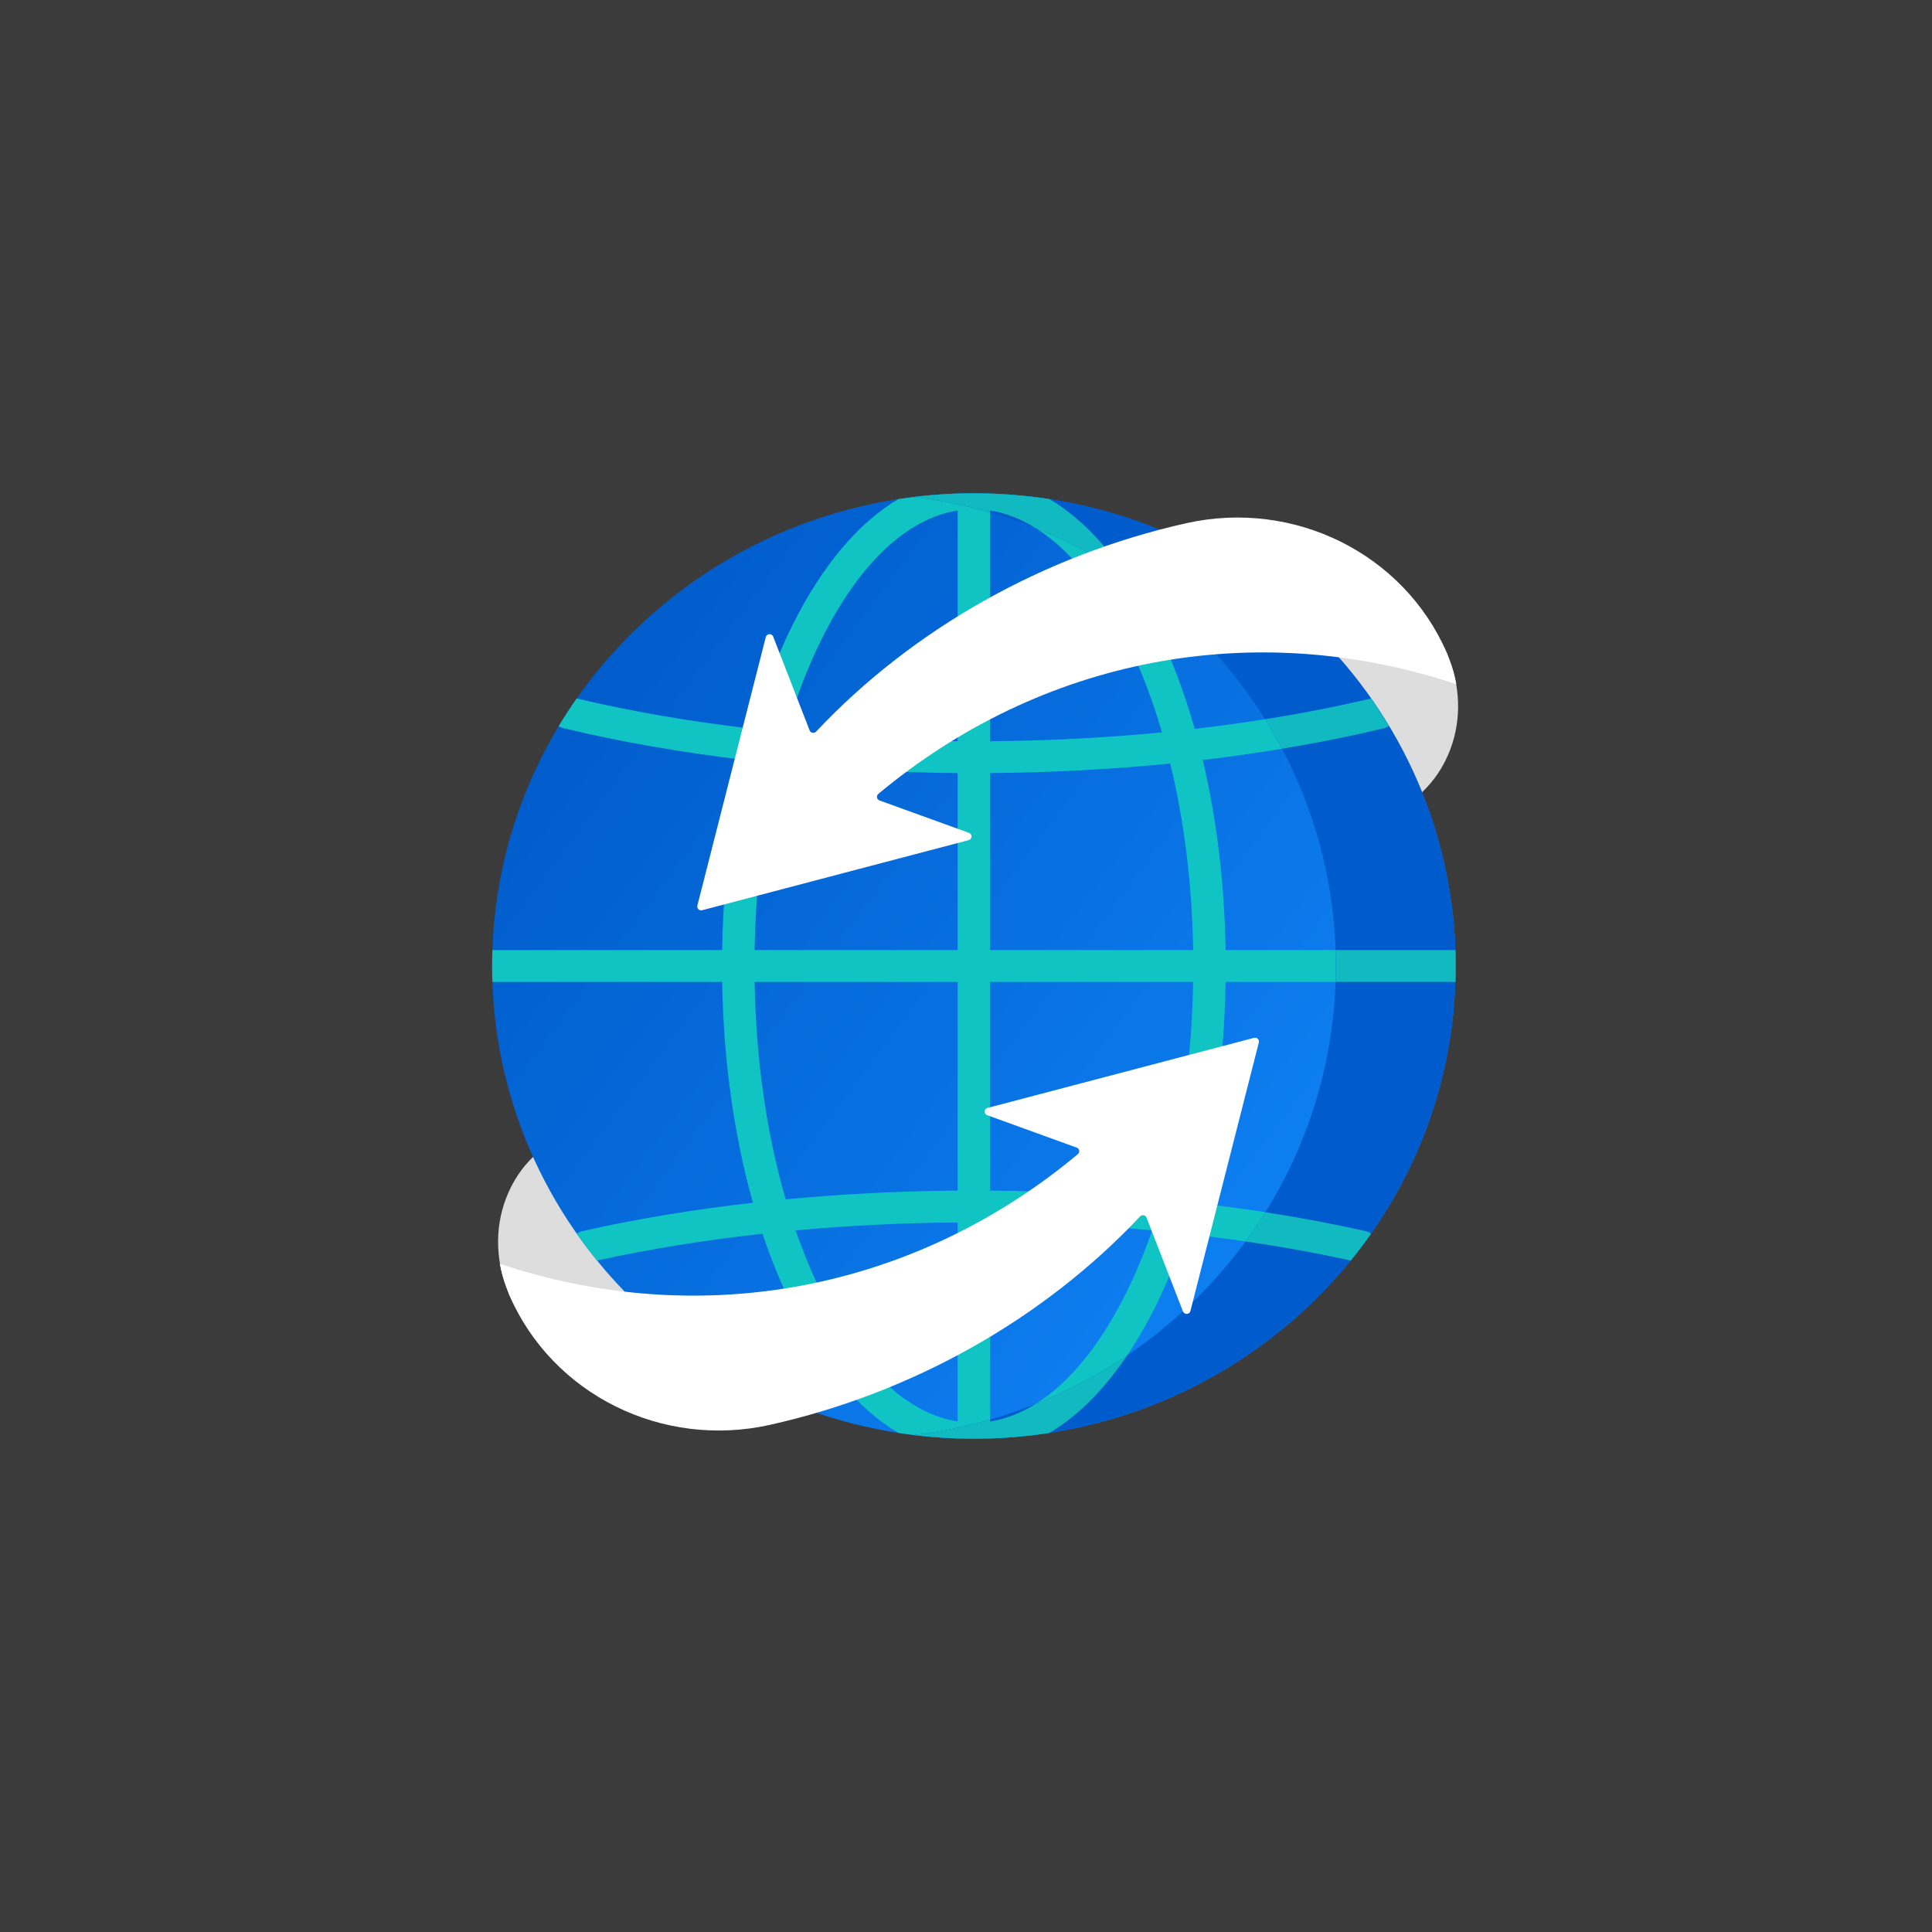 <svg width="106" height="106" viewBox="0 0 106 106" fill="none" xmlns="http://www.w3.org/2000/svg">
<rect x="0" y="0" width="106" height="106" fill="#333333" stroke="none"/>
<rect width="106" height="106" fill="white" fill-opacity="0.04"/>
<g clip-path="url(#clip0_1714_920)">
<path d="M79.528 36.22C80.174 37.905 80.167 39.778 79.442 41.432C78.848 42.789 77.717 44.161 75.593 44.91C68.624 47.366 68.65 33.587 68.65 33.587L79.363 35.79L79.528 36.22Z" fill="#DDDDDD"/>
<path d="M27.799 70.662C27.153 68.977 27.16 67.105 27.885 65.451C28.48 64.094 29.61 62.722 31.735 61.973C38.704 59.517 38.677 73.296 38.677 73.296L27.965 71.093L27.799 70.662Z" fill="#DDDDDD"/>
<path d="M53.433 78.934C68.031 78.934 79.865 67.323 79.865 53C79.865 38.677 68.031 27.066 53.433 27.066C38.834 27.066 27 38.677 27 53C27 67.323 38.834 78.934 53.433 78.934Z" fill="url(#paint0_linear_1714_920)"/>
<path d="M79.85 53.873C79.86 53.583 79.867 53.292 79.867 53C79.867 52.708 79.86 52.417 79.85 52.127H67.244C67.185 48.468 66.755 44.933 65.99 41.697C69.482 41.285 72.826 40.702 75.936 39.953C76.037 39.929 76.128 39.888 76.21 39.836C75.9 39.32 75.572 38.815 75.227 38.323C72.198 39.04 68.944 39.598 65.547 39.99C64.963 37.926 64.235 36.005 63.374 34.278C61.753 31.026 59.77 28.686 57.582 27.384C56.23 27.175 54.845 27.065 53.433 27.065C52.021 27.065 50.636 27.175 49.284 27.384C47.096 28.686 45.113 31.026 43.492 34.278C42.631 36.005 41.903 37.926 41.319 39.99C37.922 39.598 34.669 39.039 31.639 38.323C31.292 38.818 30.962 39.325 30.651 39.844C30.727 39.89 30.811 39.925 30.902 39.947C34.02 40.699 37.374 41.284 40.876 41.697C40.111 44.933 39.682 48.468 39.623 52.127H27.017C27.007 52.417 27 52.708 27 53C27 53.292 27.007 53.583 27.017 53.873H39.623C39.692 58.179 40.275 62.312 41.314 65.99C38.045 66.361 34.901 66.88 31.96 67.544C31.843 67.571 31.736 67.619 31.644 67.683C31.998 68.189 32.37 68.681 32.759 69.159C35.618 68.531 38.668 68.039 41.837 67.69C42.316 69.123 42.869 70.473 43.492 71.722C45.113 74.974 47.096 77.314 49.284 78.615C50.636 78.825 52.022 78.934 53.433 78.934C54.845 78.934 56.23 78.825 57.582 78.615C59.77 77.314 61.753 74.974 63.375 71.722C63.997 70.473 64.55 69.123 65.03 67.69C68.199 68.039 71.248 68.531 74.108 69.159C74.496 68.681 74.868 68.189 75.222 67.683C75.13 67.619 75.024 67.571 74.906 67.544C71.965 66.88 68.821 66.361 65.553 65.99C66.592 62.312 67.174 58.179 67.244 53.873H79.85ZM52.543 77.991C49.774 77.555 47.155 75.096 45.091 70.955C44.556 69.881 44.075 68.727 43.651 67.505C46.546 67.24 49.528 67.094 52.543 67.07V77.991ZM52.543 65.323C49.342 65.349 46.178 65.511 43.108 65.803C42.062 62.21 41.474 58.136 41.403 53.873H52.543V65.323ZM52.543 52.127H41.403C41.463 48.521 41.893 45.05 42.658 41.891C45.863 42.211 49.179 42.388 52.543 42.414V52.127ZM52.543 40.668C49.335 40.642 46.172 40.479 43.113 40.182C43.653 38.328 44.315 36.602 45.091 35.045C47.155 30.904 49.774 28.444 52.543 28.009V40.668ZM54.323 28.009C57.093 28.444 59.711 30.904 61.776 35.045C62.551 36.602 63.213 38.328 63.754 40.182C60.694 40.479 57.532 40.642 54.323 40.668V28.009ZM61.776 70.955C59.711 75.096 57.093 77.555 54.323 77.991V67.07C57.339 67.094 60.32 67.24 63.216 67.505C62.791 68.727 62.311 69.881 61.776 70.955ZM63.758 65.803C60.688 65.511 57.524 65.349 54.323 65.323V53.873H65.464C65.393 58.136 64.804 62.21 63.758 65.803ZM54.323 52.127V42.414C57.687 42.388 61.003 42.211 64.209 41.891C64.973 45.05 65.404 48.521 65.464 52.127H54.323V52.127Z" fill="#10C4C4"/>
<path d="M53.433 27.065C52.32 27.065 51.223 27.134 50.146 27.265C63.193 28.853 73.292 39.769 73.292 53C73.292 66.231 63.193 77.147 50.146 78.735C51.223 78.866 52.32 78.934 53.433 78.934C68.032 78.934 79.867 67.323 79.867 53C79.867 38.677 68.032 27.065 53.433 27.065Z" fill="#005CCD"/>
<path d="M74.906 67.544C73.147 67.147 71.314 66.803 69.426 66.51C69.084 67.058 68.721 67.593 68.34 68.113C70.329 68.404 72.258 68.752 74.108 69.159C74.2 69.045 74.292 68.93 74.382 68.815C74.393 68.801 74.404 68.786 74.415 68.772C74.694 68.416 74.963 68.053 75.223 67.683C75.13 67.619 75.024 67.57 74.906 67.544Z" fill="#11B9C1"/>
<path d="M79.85 52.127H73.275C73.285 52.417 73.292 52.708 73.292 53C73.292 53.293 73.285 53.583 73.275 53.873H79.85C79.854 53.752 79.857 53.631 79.86 53.51C79.863 53.34 79.866 53.171 79.866 53C79.866 52.83 79.863 52.66 79.86 52.491C79.857 52.369 79.854 52.248 79.85 52.127Z" fill="#11B9C1"/>
<path d="M52.803 27.073C52.691 27.076 52.578 27.079 52.467 27.083C52.412 27.085 52.357 27.087 52.302 27.09C52.186 27.094 52.071 27.1 51.956 27.106C51.911 27.109 51.866 27.111 51.821 27.113C51.663 27.123 51.506 27.133 51.348 27.146C51.324 27.147 51.3 27.15 51.276 27.152C51.141 27.162 51.005 27.174 50.87 27.187C50.825 27.191 50.781 27.196 50.736 27.2C50.615 27.212 50.495 27.225 50.374 27.239C50.335 27.243 50.296 27.247 50.257 27.252C50.222 27.256 50.186 27.261 50.151 27.266C51.58 27.44 52.974 27.726 54.323 28.115V28.009C55.172 28.142 56.007 28.467 56.816 28.971C58.597 29.682 60.282 30.578 61.844 31.634C60.562 29.733 59.123 28.3 57.582 27.384H57.582C57.448 27.363 57.313 27.345 57.178 27.326C57.12 27.318 57.062 27.309 57.004 27.302C56.878 27.285 56.752 27.269 56.626 27.254C56.555 27.246 56.483 27.238 56.413 27.23C56.293 27.217 56.173 27.204 56.053 27.192C55.878 27.175 55.702 27.16 55.525 27.146C55.439 27.14 55.353 27.134 55.267 27.129C55.146 27.12 55.026 27.113 54.905 27.106C54.822 27.102 54.74 27.098 54.657 27.094C54.523 27.088 54.389 27.083 54.255 27.079C54.185 27.077 54.116 27.075 54.047 27.073C53.843 27.069 53.638 27.065 53.433 27.065C53.272 27.065 53.112 27.067 52.952 27.07C52.902 27.071 52.853 27.072 52.803 27.073Z" fill="#11B9C1"/>
<path d="M70.339 41.08C72.271 40.76 74.143 40.385 75.936 39.953C76.037 39.929 76.128 39.888 76.21 39.835C75.979 39.45 75.737 39.072 75.486 38.699C75.484 38.697 75.483 38.695 75.481 38.692C75.398 38.569 75.313 38.446 75.227 38.323C73.366 38.763 71.42 39.143 69.409 39.462C69.738 39.989 70.048 40.529 70.339 41.08Z" fill="#11B9C1"/>
<path d="M54.255 78.921C54.389 78.917 54.523 78.912 54.657 78.906C54.739 78.902 54.822 78.898 54.905 78.894C55.026 78.887 55.146 78.879 55.267 78.871C55.353 78.866 55.439 78.861 55.525 78.854C55.702 78.84 55.878 78.825 56.053 78.808C56.173 78.796 56.293 78.783 56.413 78.77C56.484 78.762 56.555 78.754 56.626 78.746C56.752 78.731 56.878 78.715 57.004 78.698C57.062 78.69 57.121 78.682 57.179 78.674C57.314 78.655 57.448 78.636 57.582 78.616C57.582 78.616 57.582 78.615 57.582 78.615C59.123 77.699 60.562 76.267 61.844 74.365C60.282 75.422 58.597 76.317 56.816 77.029C56.007 77.533 55.172 77.857 54.323 77.991V77.885C52.974 78.274 51.58 78.56 50.151 78.734C50.186 78.739 50.222 78.743 50.257 78.748C50.296 78.752 50.335 78.757 50.375 78.761C50.495 78.775 50.615 78.787 50.735 78.799C50.781 78.804 50.826 78.809 50.871 78.813C51.005 78.826 51.141 78.837 51.276 78.848C51.3 78.85 51.324 78.852 51.349 78.854C51.506 78.866 51.663 78.877 51.822 78.886C51.866 78.889 51.911 78.891 51.956 78.894C52.071 78.9 52.186 78.906 52.302 78.91C52.357 78.913 52.412 78.915 52.467 78.917C52.578 78.921 52.691 78.924 52.803 78.926C52.853 78.927 52.902 78.929 52.952 78.93C53.112 78.933 53.273 78.934 53.433 78.934C53.639 78.934 53.843 78.931 54.047 78.927C54.116 78.925 54.185 78.923 54.255 78.921Z" fill="#11B9C1"/>
<path d="M54.165 61.186L59.073 62.964C59.227 63.02 59.263 63.218 59.139 63.322C50.227 70.755 38.563 73.049 27.425 69.342C27.503 69.782 27.623 70.217 27.785 70.64L27.949 71.07C30.328 76.526 36.34 79.492 42.237 78.176C50.053 76.431 57.25 72.377 62.55 66.741C62.658 66.626 62.851 66.662 62.907 66.808L64.905 71.952C64.98 72.144 65.262 72.127 65.313 71.928L69.067 57.195C69.106 57.039 68.961 56.9 68.804 56.941L54.184 60.786C53.982 60.839 53.969 61.115 54.165 61.186Z" fill="white"/>
<path d="M53.163 45.695L48.254 43.917C48.101 43.861 48.064 43.663 48.189 43.559C57.1 36.126 68.765 33.832 79.902 37.539C79.824 37.099 79.705 36.664 79.543 36.241L79.378 35.81C77 30.355 70.988 27.388 65.09 28.705C57.274 30.45 50.077 34.504 44.777 40.14C44.669 40.254 44.477 40.219 44.42 40.073L42.422 34.929C42.348 34.737 42.066 34.754 42.015 34.953L38.261 49.686C38.221 49.842 38.367 49.981 38.524 49.94L53.144 46.095C53.345 46.042 53.358 45.766 53.163 45.695Z" fill="white"/>
</g>
<defs>
<linearGradient id="paint0_linear_1714_920" x1="25.558" y1="22.652" x2="89.212" y2="70.3" gradientUnits="userSpaceOnUse">
<stop offset="0.157" stop-color="#005BCA"/>
<stop offset="1" stop-color="#128CFF"/>
</linearGradient>
<clipPath id="clip0_1714_920">
<rect width="53" height="52" fill="white" transform="translate(27 27)"/>
</clipPath>
</defs>
</svg>
